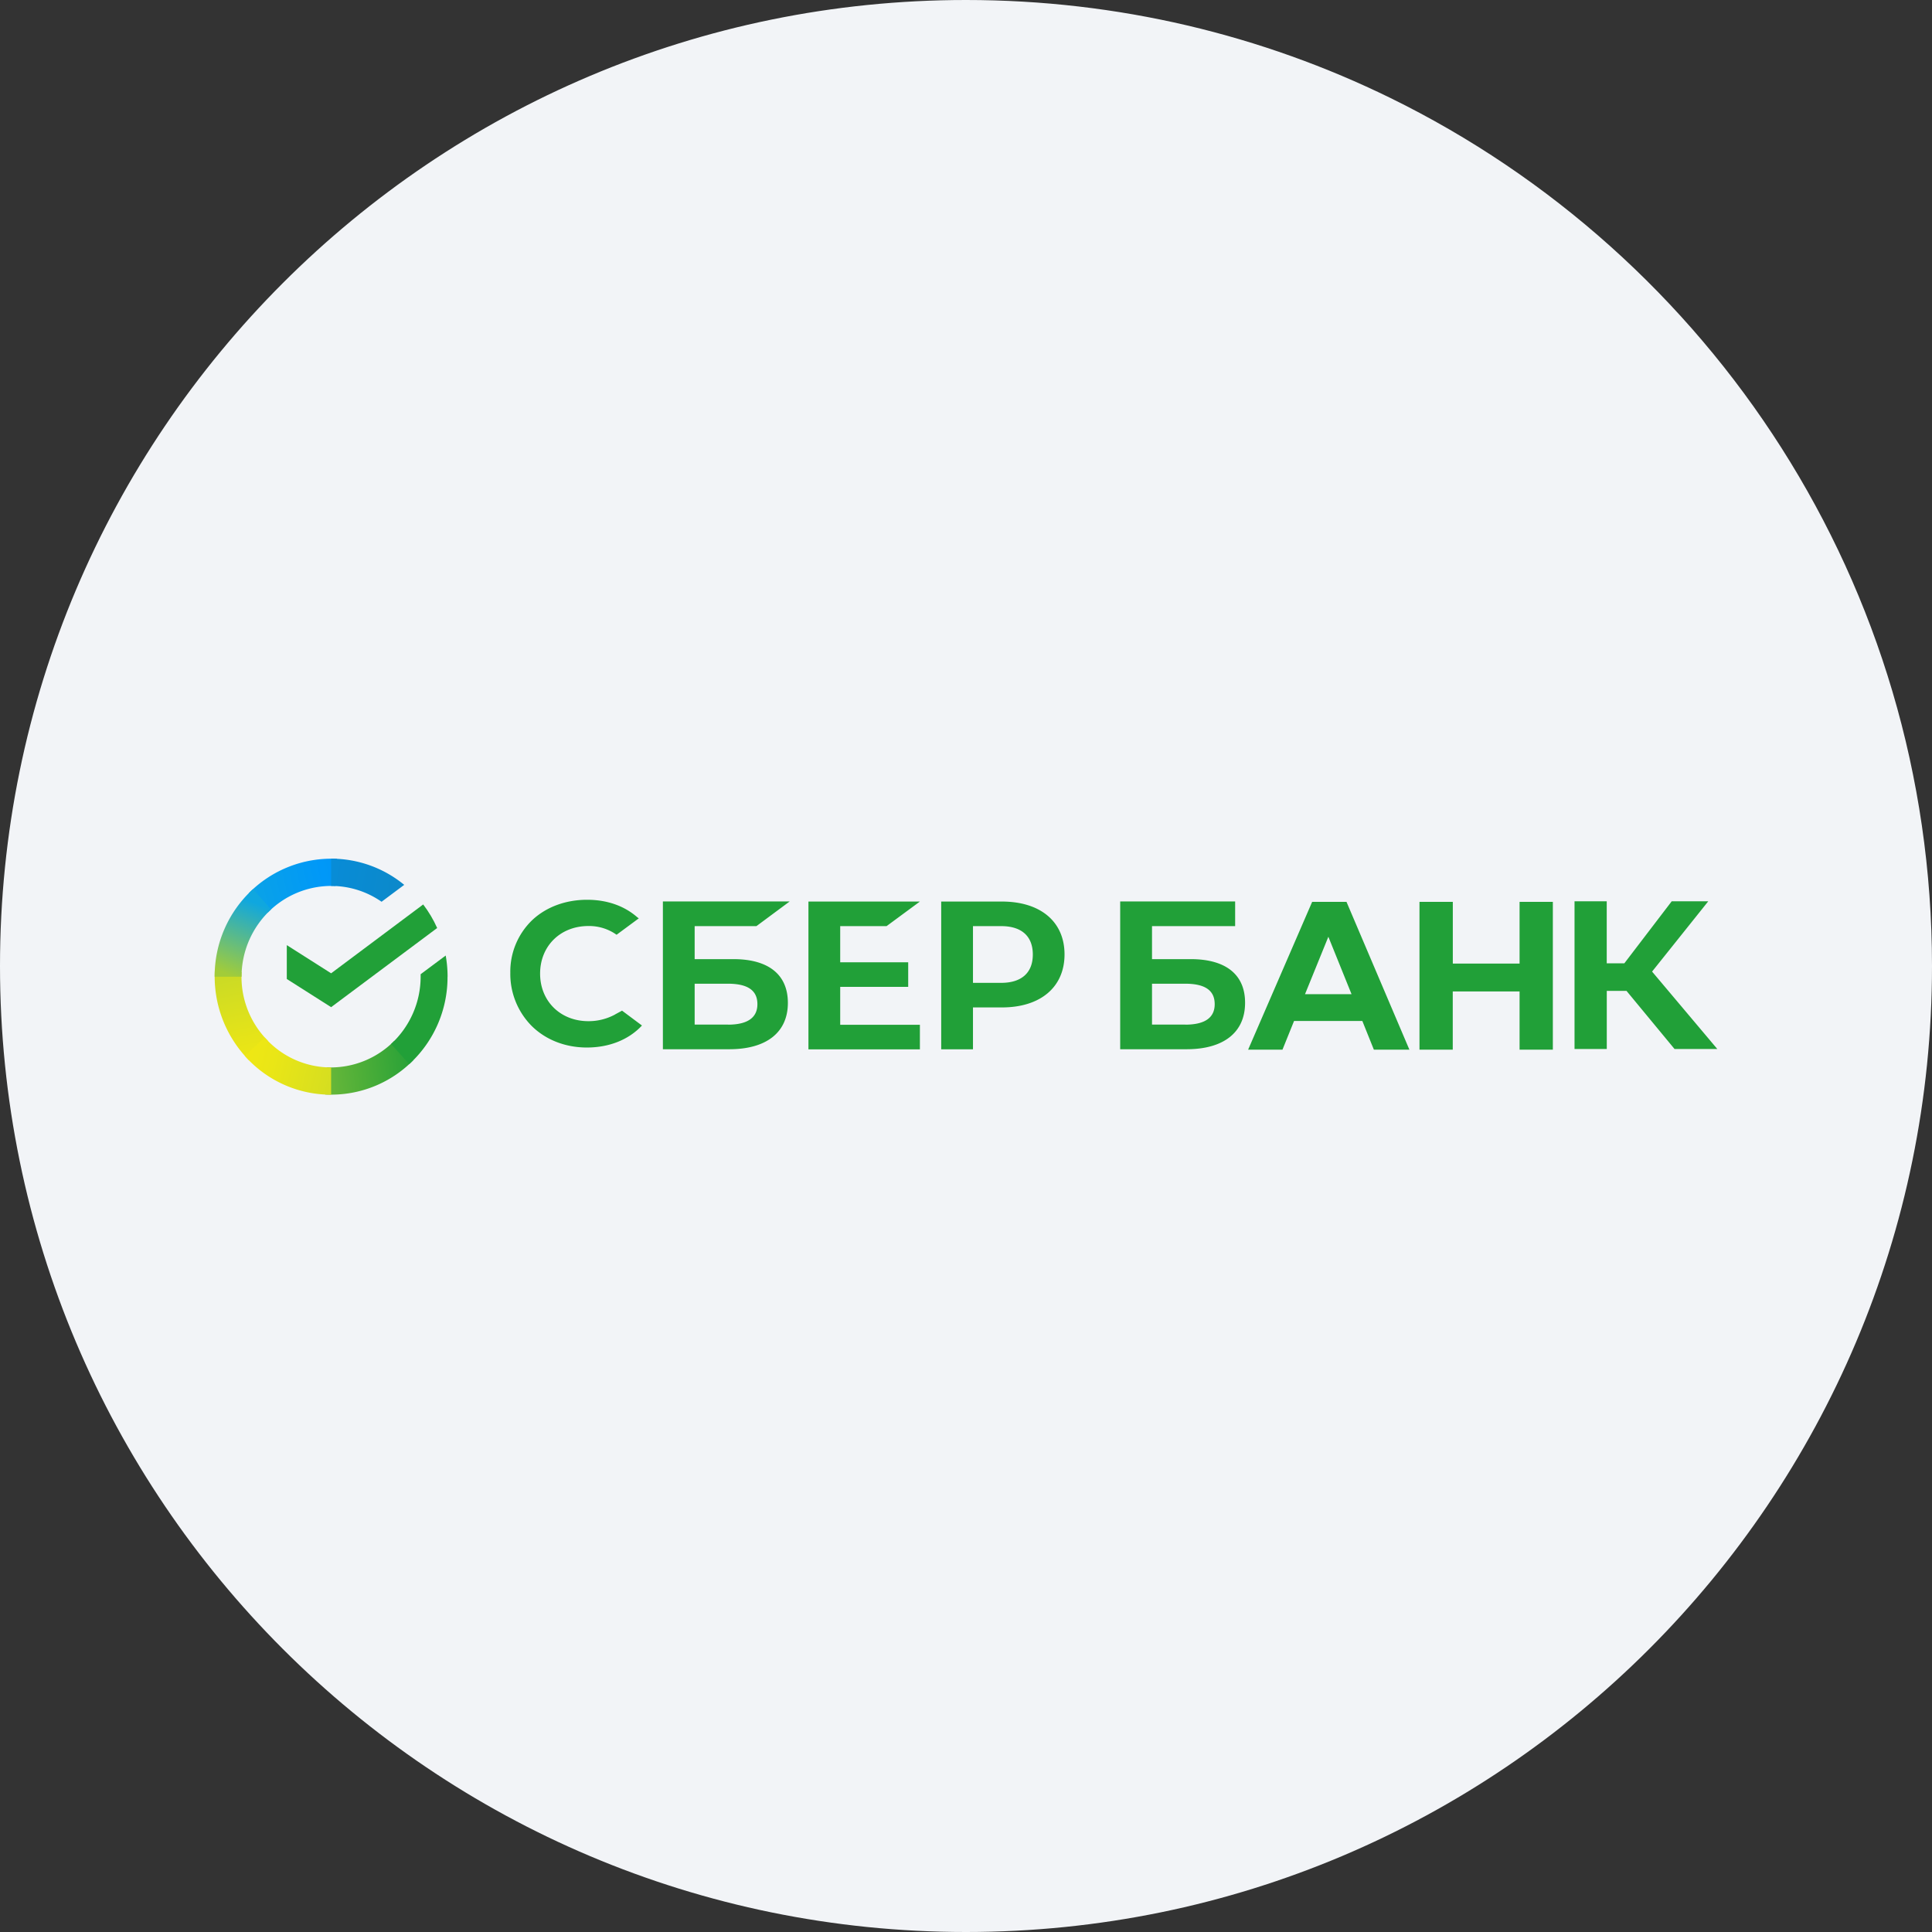 <svg width="36" height="36" fill="none" xmlns="http://www.w3.org/2000/svg"><rect width="100%" height="100%" fill="#333333" stroke="none"/><path d="M18 0c2.837 0 5.52.656 7.907 1.825C31.884 4.753 36 10.895 36 18c0 9.942-8.058 18-18 18-9.94 0-18-8.057-18-18C0 8.06 8.06 0 18 0z" fill="#F2F4F7"/><path d="M7.886 16.854c.103.135.19.282.26.438L6.17 18.767l-.826-.525v-.631l.826.525 1.716-1.283z" fill="#21A038"/><path d="M4.501 18.199c0-.029 0-.057.002-.085l-.5-.025a2.219 2.219 0 0 0 .633 1.664l.355-.36A1.687 1.687 0 0 1 4.5 18.2z" fill="url(#a)"/><path d="M6.17 16.508c.028 0 .055 0 .083.002l.025-.507a2.163 2.163 0 0 0-1.643.641l.356.36a1.66 1.66 0 0 1 1.179-.496z" fill="url(#b)"/><path d="M6.17 19.89c-.028 0-.056 0-.084-.003l-.025.508.109.002a2.14 2.14 0 0 0 1.533-.644l-.354-.36a1.663 1.663 0 0 1-1.18.497z" fill="url(#c)"/><path d="m7.11 16.803.422-.315A2.14 2.14 0 0 0 6.17 16v.508c.336 0 .663.102.94.295z" fill="url(#d)"/><path d="M8.34 18.199c0-.132-.012-.264-.035-.394l-.467.348v.046a1.705 1.705 0 0 1-.55 1.253l.337.377a2.192 2.192 0 0 0 .714-1.63z" fill="#21A038"/><path d="M6.17 19.89a1.645 1.645 0 0 1-1.237-.558l-.372.342a2.14 2.14 0 0 0 1.609.724v-.508z" fill="url(#e)"/><path d="m5.05 16.945-.336-.377A2.192 2.192 0 0 0 4 18.2h.501a1.706 1.706 0 0 1 .55-1.254z" fill="url(#f)"/><path d="m16.52 17.257.621-.458h-2.077v2.754h2.077v-.458h-1.485v-.706h1.267v-.458h-1.267v-.674h.864zm-2.854.615h-.722v-.615h1.151l.62-.46h-2.363v2.754h1.237c.694 0 1.092-.315 1.092-.864 0-.526-.36-.815-1.015-.815zm-.103 1.22h-.619v-.762h.619c.375 0 .55.128.55.381 0 .254-.186.382-.55.382zm5.105-2.293h-1.13v2.753h.592v-.78h.538c.722 0 1.168-.38 1.168-.988s-.446-.985-1.168-.985zm-.012 1.515h-.526v-1.057h.526c.38 0 .589.188.589.529 0 .34-.21.528-.59.528zm-7.194.589a1.033 1.033 0 0 1-.498.125c-.522 0-.9-.373-.9-.886 0-.514.378-.887.9-.887a.88.88 0 0 1 .525.163l.414-.306-.028-.02c-.242-.213-.565-.326-.935-.326-.4 0-.765.135-1.025.381a1.33 1.33 0 0 0-.406.98 1.376 1.376 0 0 0 .404.996c.261.255.624.396 1.022.396.417 0 .78-.145 1.027-.41l-.371-.277-.129.07zm10.725-1.031h-.721v-.615h1.549v-.46h-2.142v2.754h1.236c.693 0 1.091-.315 1.091-.864.002-.526-.358-.815-1.013-.815zm-.103 1.22h-.618v-.762h.618c.375 0 .55.128.55.381 0 .254-.185.382-.55.382zm7.856.455h-.601v-2.753h.6v1.156h.328l.883-1.156h.681l-1.047 1.31L32 19.547h-.797l-.895-1.083h-.368v1.083zm-4.556-.523h-1.271l-.216.535h-.64l1.193-2.754h.64l1.172 2.754H25.6l-.215-.535zm-.2-.499-.432-1.07-.435 1.07h.868zm1.887-1.72v1.15h1.244v-1.15h.62v2.754h-.62v-1.085H27.07v1.085h-.62v-2.754h.62z" fill="#21A038"/><defs><linearGradient id="a" x1="7.228" y1="20.23" x2="6.267" y2="15.686" gradientUnits="userSpaceOnUse"><stop offset=".14" stop-color="#F1E813"/><stop offset=".3" stop-color="#E6E418"/><stop offset=".58" stop-color="#C9DA26"/><stop offset=".89" stop-color="#A2CC39"/></linearGradient><linearGradient id="b" x1="4.378" y1="19.214" x2="8.437" y2="18.294" gradientUnits="userSpaceOnUse"><stop offset=".06" stop-color="#0FA7DF"/><stop offset=".54" stop-color="#0098F8"/><stop offset=".92" stop-color="#0290EA"/></linearGradient><linearGradient id="c" x1="3.913" y1="19.055" x2="8.264" y2="18.47" gradientUnits="userSpaceOnUse"><stop offset=".12" stop-color="#A2CC39"/><stop offset=".28" stop-color="#86C239"/><stop offset=".87" stop-color="#219F38"/></linearGradient><linearGradient id="d" x1="3.668" y1="16.932" x2="8.278" y2="17.748" gradientUnits="userSpaceOnUse"><stop offset=".06" stop-color="#0290EA"/><stop offset=".79" stop-color="#0C89CA"/></linearGradient><linearGradient id="e" x1="4.339" y1="17.154" x2="8.651" y2="18.192" gradientUnits="userSpaceOnUse"><stop offset=".13" stop-color="#F1E813"/><stop offset=".3" stop-color="#EAE616"/><stop offset=".53" stop-color="#D8DF1F"/><stop offset=".8" stop-color="#BAD52D"/><stop offset=".98" stop-color="#A2CC39"/></linearGradient><linearGradient id="f" x1="4.187" y1="18.26" x2="4.797" y2="16.695" gradientUnits="userSpaceOnUse"><stop offset=".07" stop-color="#A2CC39"/><stop offset=".26" stop-color="#81C45E"/><stop offset=".92" stop-color="#0FA7DF"/></linearGradient></defs></svg>